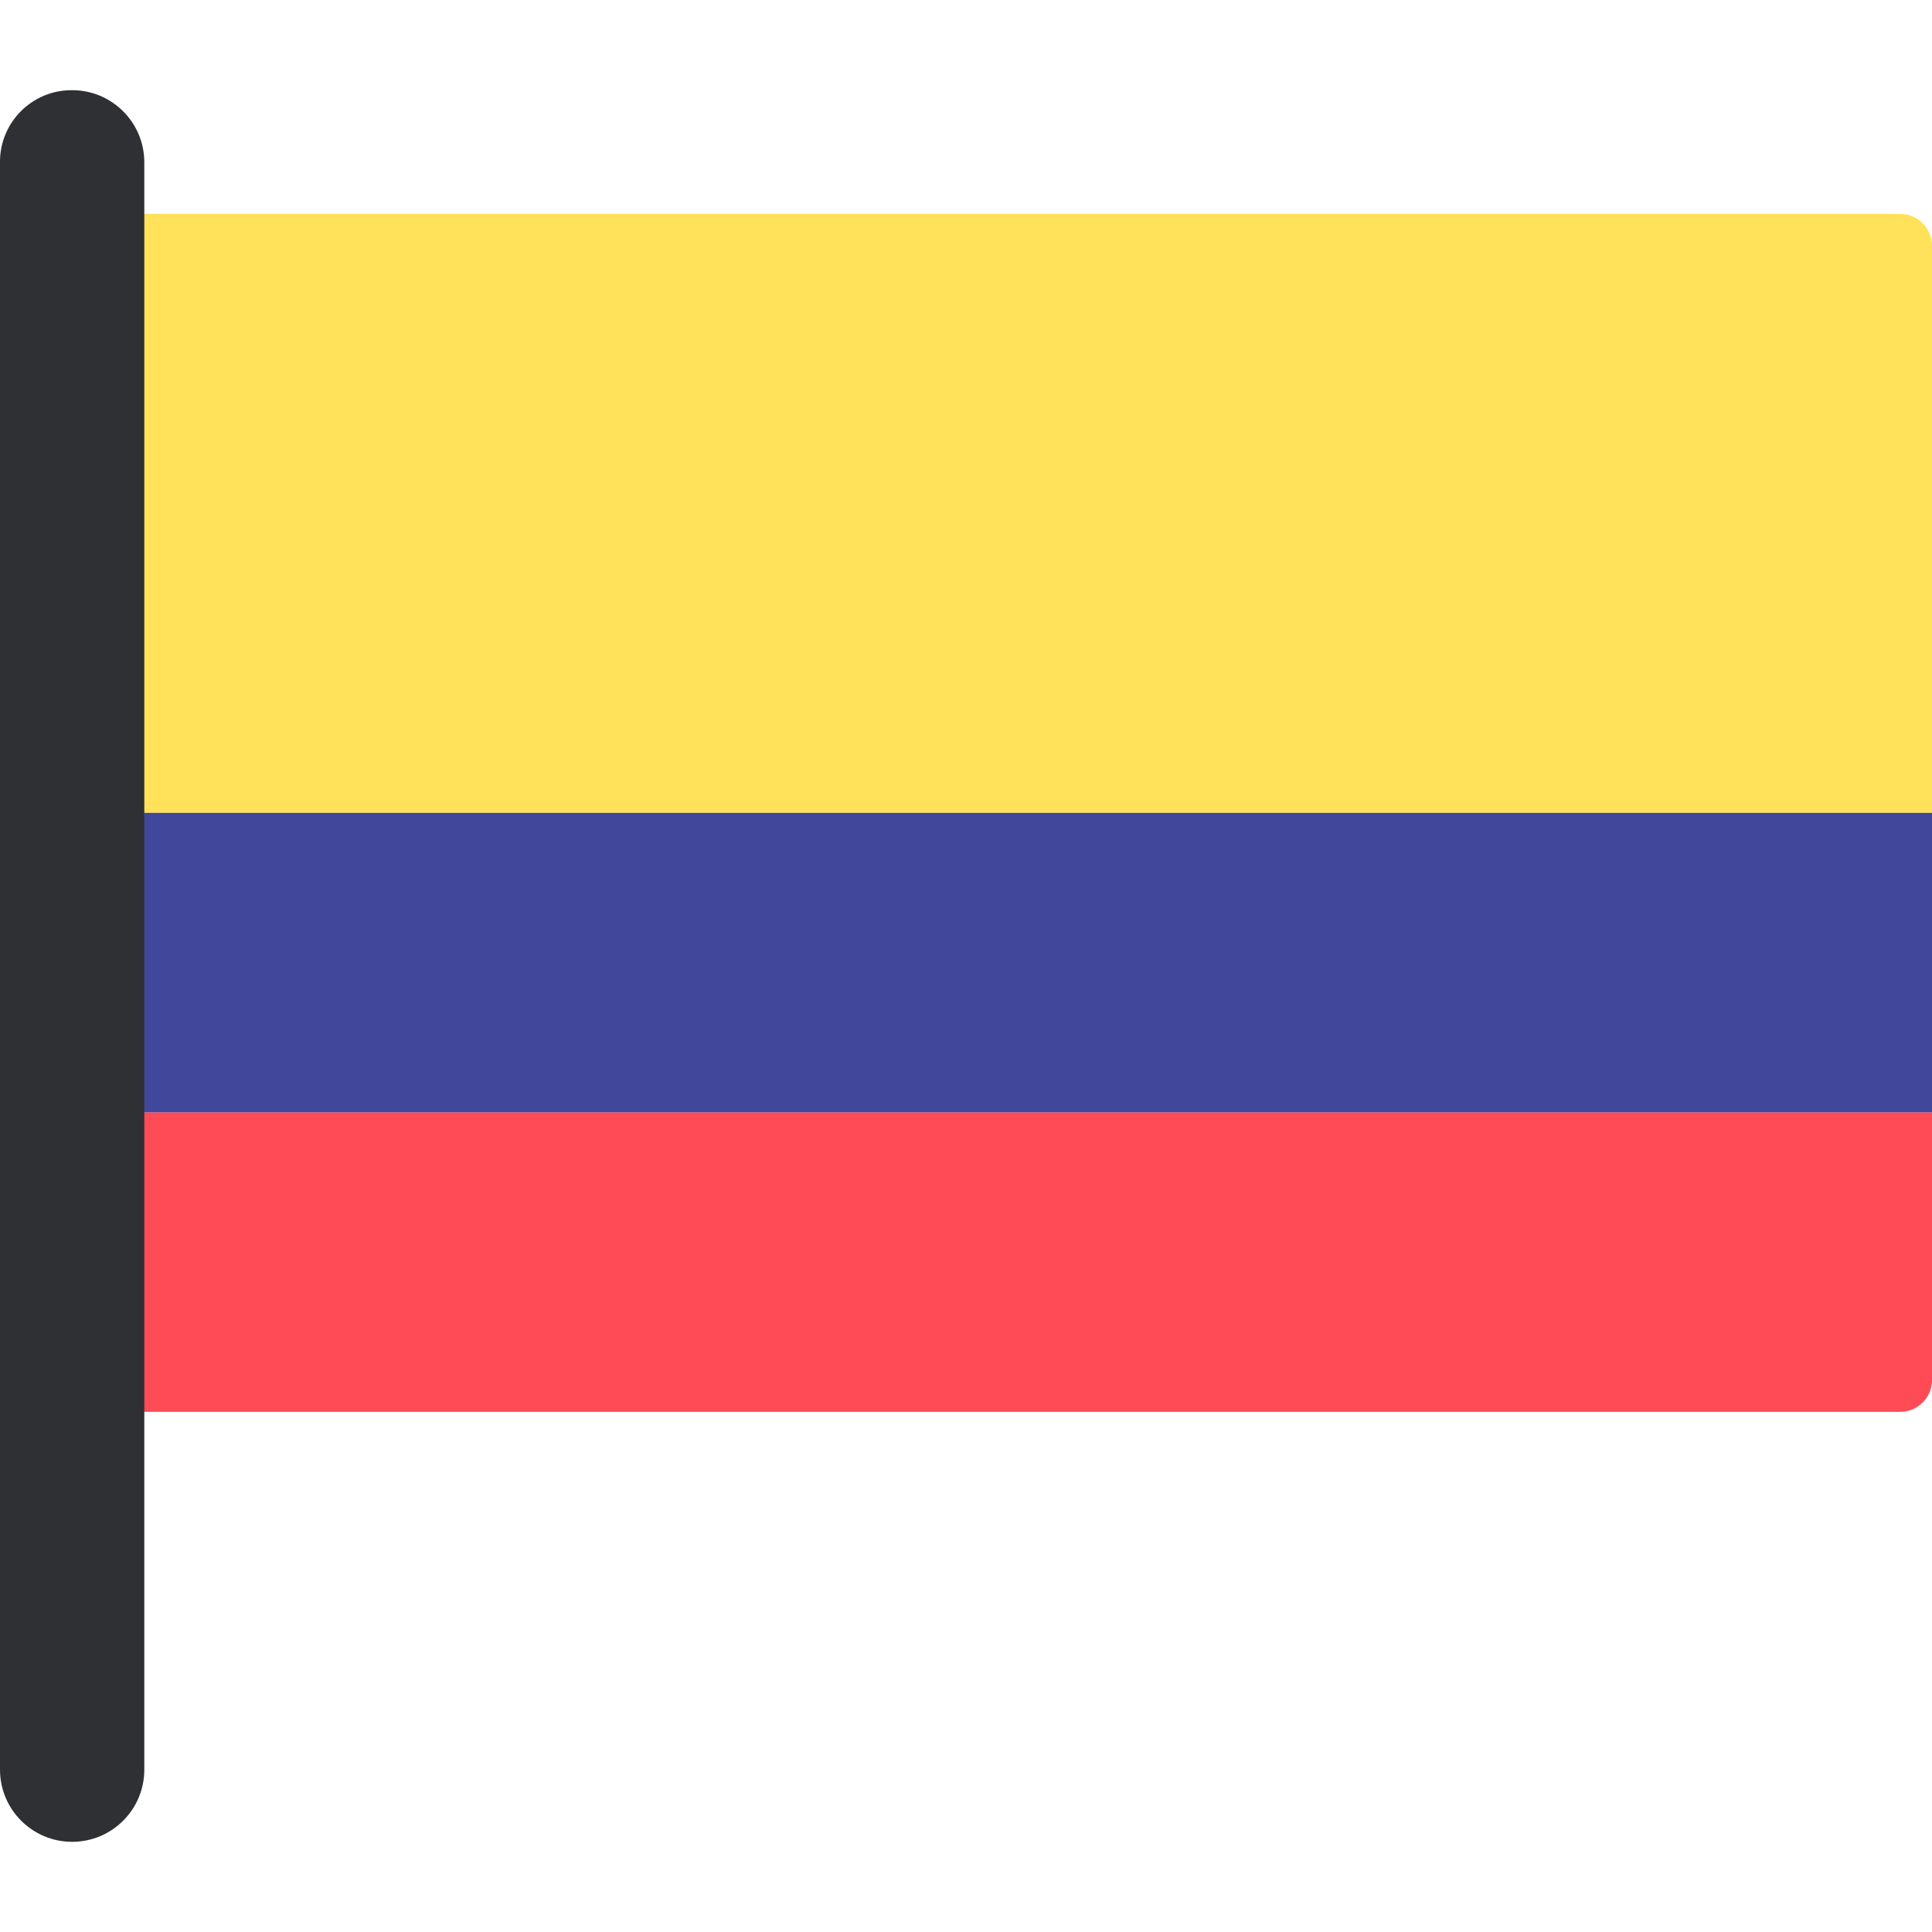<svg xmlns="http://www.w3.org/2000/svg" viewBox="0 0 512 512"><path d="M512 294.786H27.43v70.929a8.44 8.44 0 0 0 8.44 8.44h467.69a8.44 8.44 0 0 0 8.44-8.44v-70.929z" fill="#ff4b55"/><path d="M512 215.417H27.43V65.118a8.44 8.44 0 0 1 8.44-8.44h467.69a8.44 8.44 0 0 1 8.44 8.44v150.299z" fill="#ffe15a"/><path fill="#41479b" d="M27.43 215.418H512v79.37H27.43z"/><path d="M19.122 488.101C8.561 488.101 0 479.539 0 468.979V42.864C0 32.39 8.491 23.899 18.965 23.899h.157c10.561 0 19.122 8.561 19.122 19.122v425.958c0 10.56-8.561 19.122-19.122 19.122z" fill="#2e3033"/></svg>